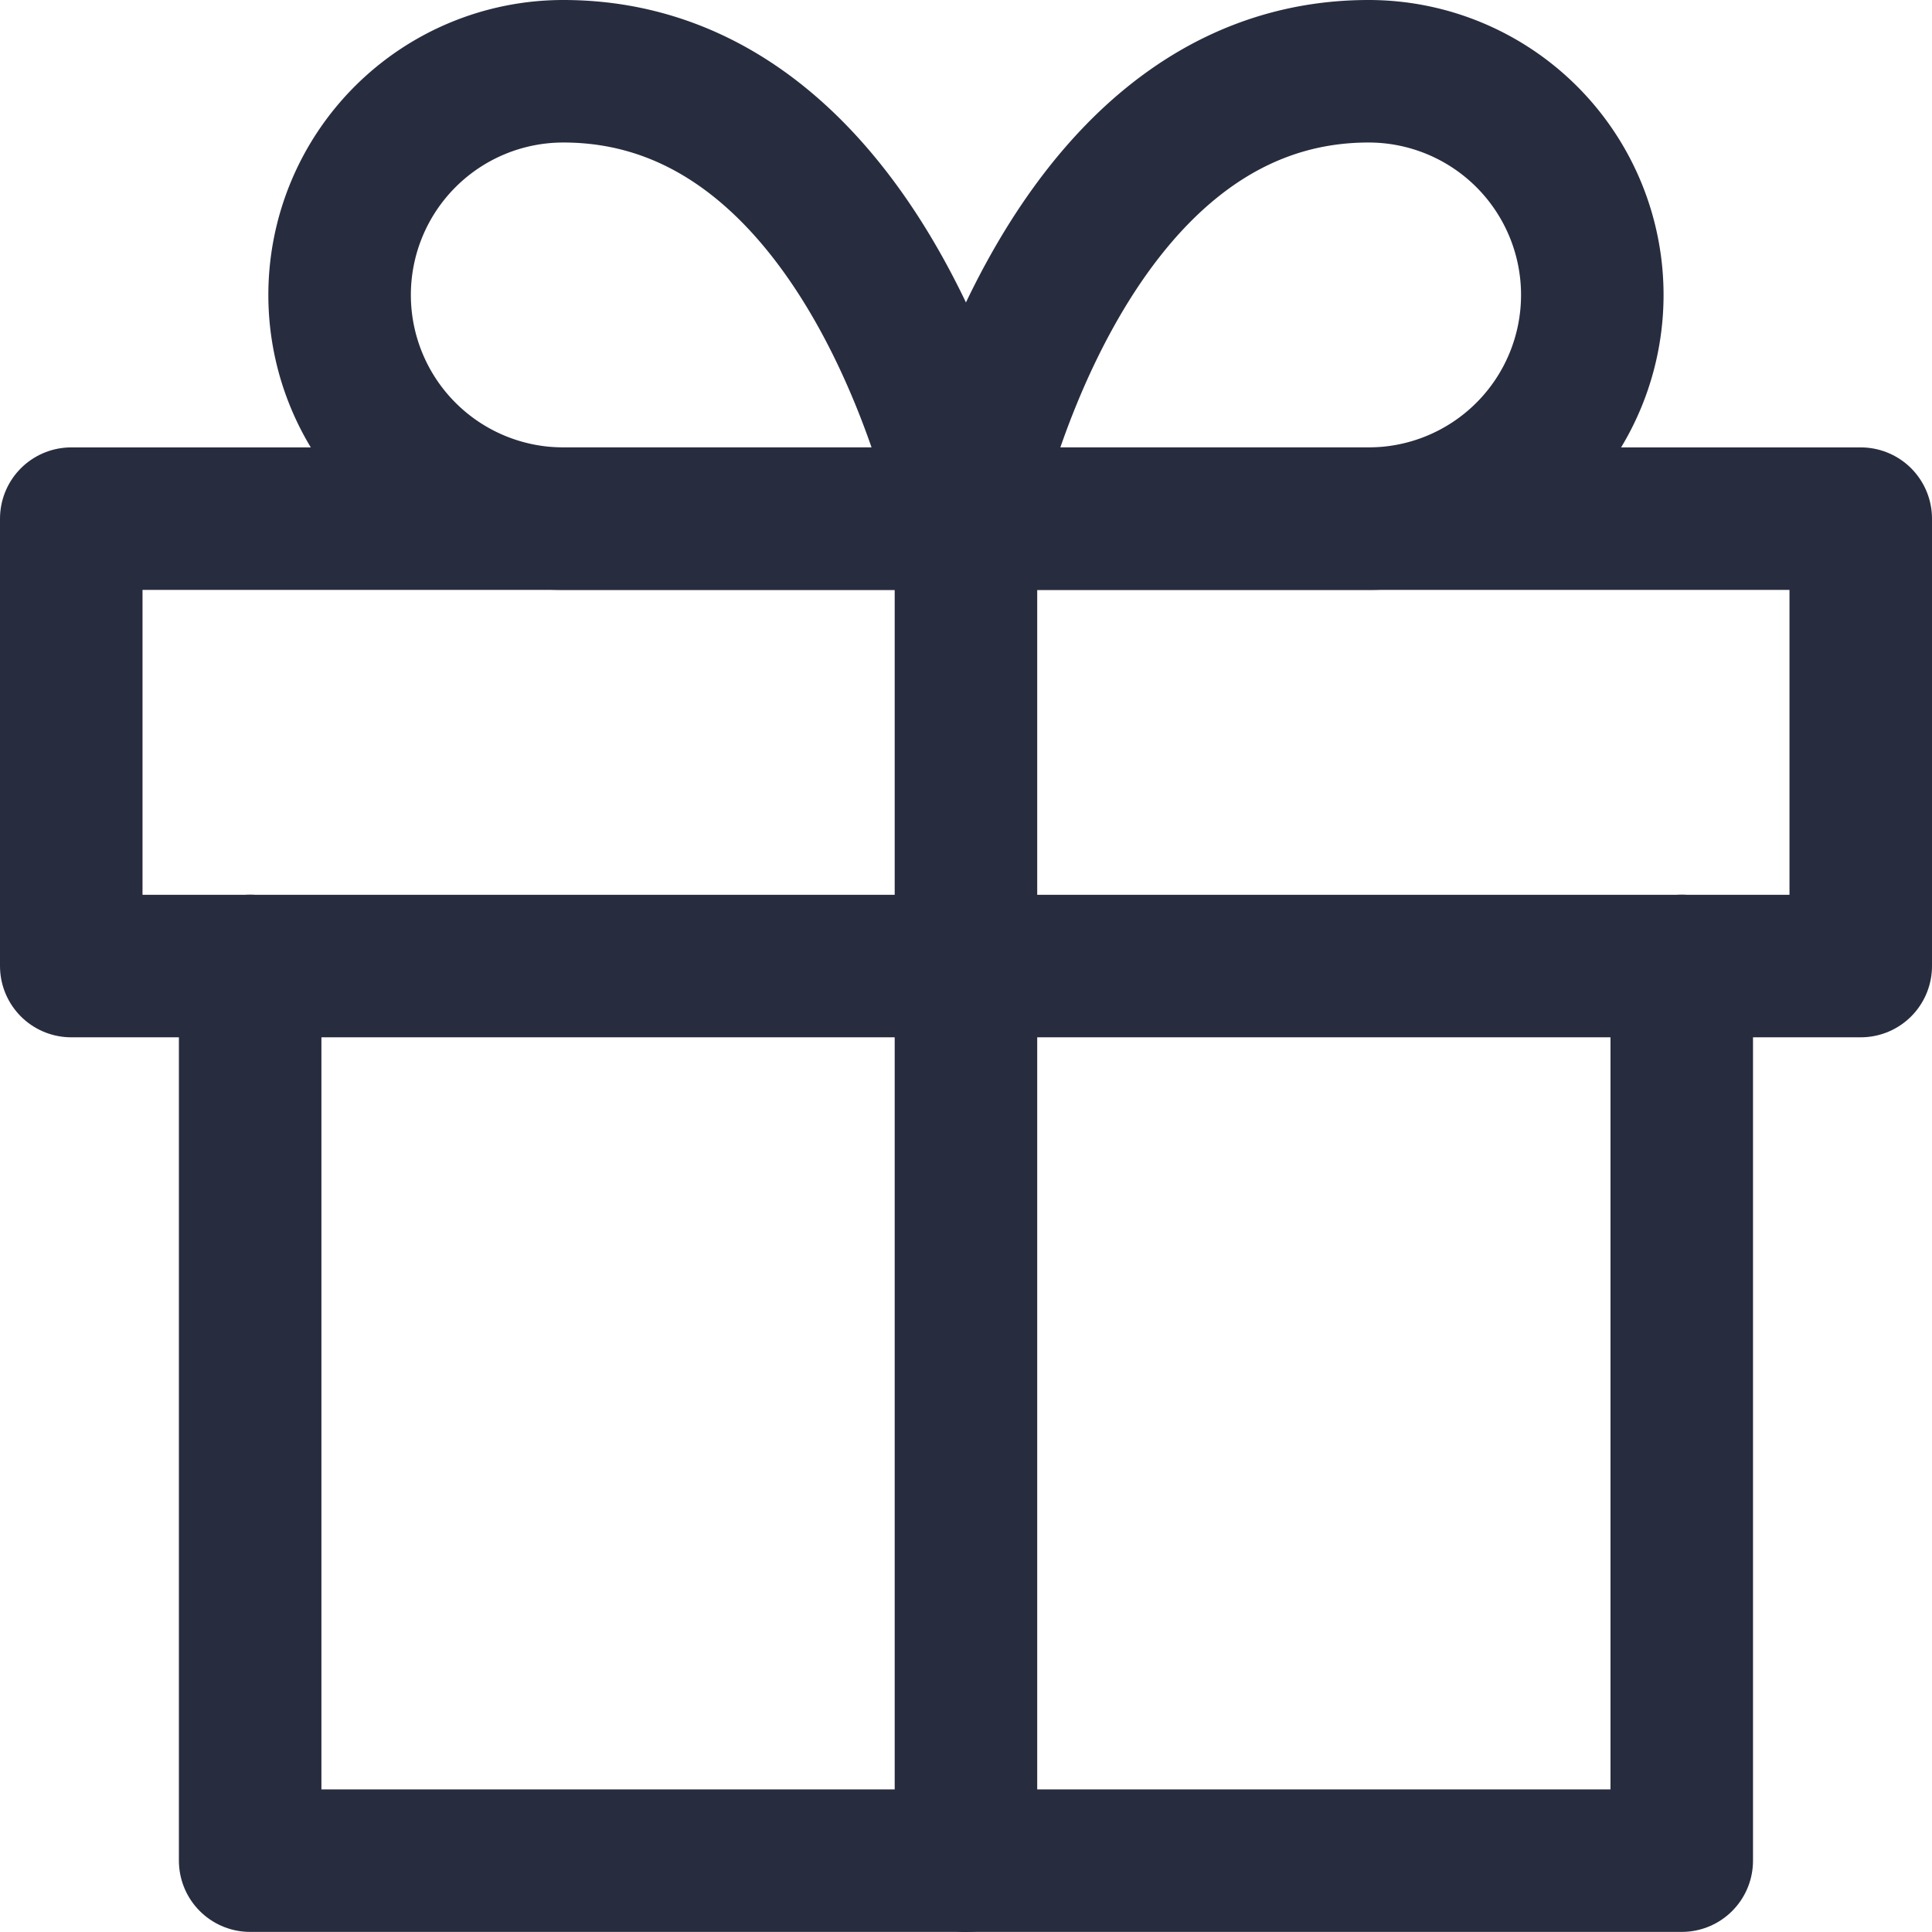 <svg xmlns="http://www.w3.org/2000/svg" width="20.335" height="20.335" viewBox="0 0 20.335 20.335">
  <g id="fi_gift_1_" data-name="fi_gift (1)" transform="translate(-1.25 -1.25)">
    <path id="Path_41329" data-name="Path 41329" d="M19.068,12v9.417H4V12" transform="translate(-0.117 -0.583)" fill="none" stroke="#282c3f" stroke-linecap="round" stroke-linejoin="round" stroke-width="1.5"/>
    <path id="Path_41330" data-name="Path 41330" d="M20.835,7H2v4.709H20.835Z" transform="translate(0 -0.291)" fill="none" stroke="#282c3f" stroke-linecap="round" stroke-linejoin="round" stroke-width="1.5"/>
    <path id="Path_41331" data-name="Path 41331" d="M12,21.126V7" transform="translate(-0.583 -0.291)" fill="none" stroke="#282c3f" stroke-linecap="round" stroke-linejoin="round" stroke-width="1.5"/>
    <path id="Path_41332" data-name="Path 41332" d="M12,6.709h4.238a2.354,2.354,0,1,0,0-4.709C12.942,2,12,6.709,12,6.709Z" transform="translate(-0.583)" fill="none" stroke="#282c3f" stroke-linecap="round" stroke-linejoin="round" stroke-width="1.5"/>
    <path id="Path_41333" data-name="Path 41333" d="M11.592,6.709H7.354A2.354,2.354,0,1,1,7.354,2C10.65,2,11.592,6.709,11.592,6.709Z" transform="translate(-0.175)" fill="none" stroke="#282c3f" stroke-linecap="round" stroke-linejoin="round" stroke-width="1.5"/>
  </g>
</svg>
